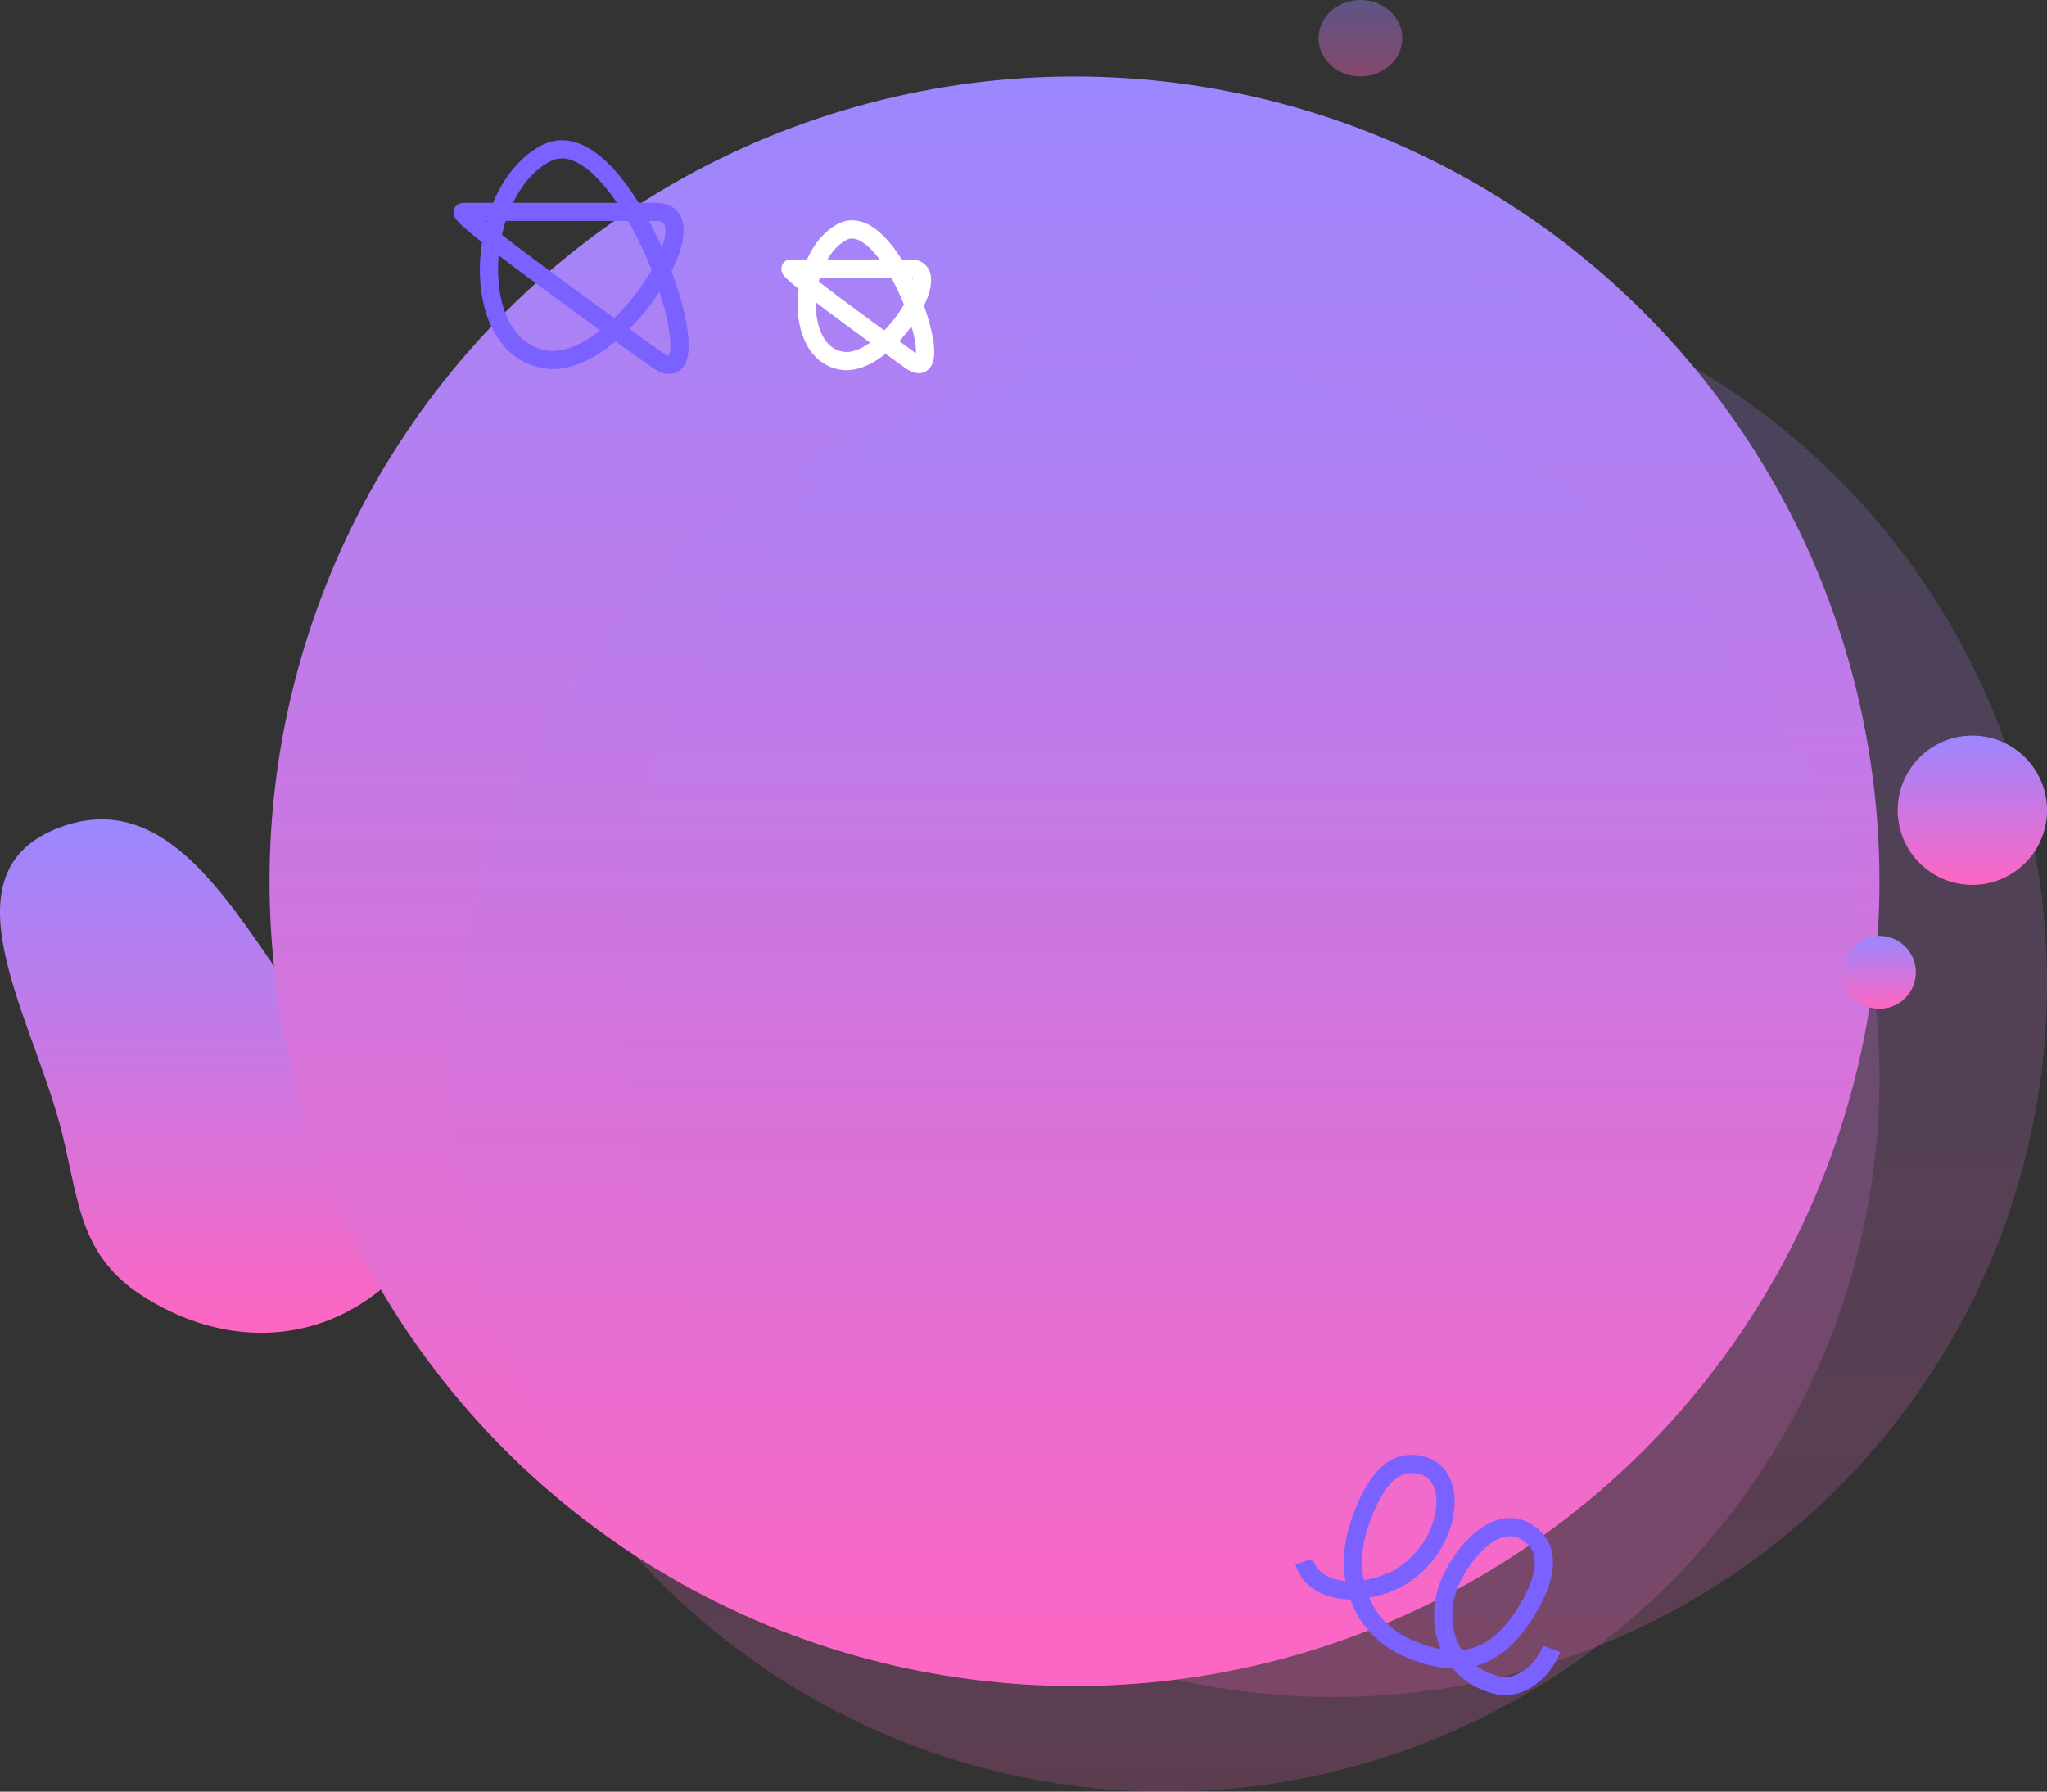 <svg width="562" height="492" viewBox="0 0 562 492" fill="none" xmlns="http://www.w3.org/2000/svg">
<rect x="0" y="0" width="562" height="492" fill="#333333" stroke="none"/>
<path d="M16.175 227.299C-15.55 239.397 7.714 277.368 16.175 307.862C21.642 327.563 20.679 343.831 38.761 355.629C59.07 368.88 83.263 370.022 102.623 355.629C130.283 335.066 101.265 301.551 81.595 274.353C63.659 249.553 46.168 215.862 16.175 227.299Z" fill="url(#paint0_linear_23_199)"/>
<circle cx="295" cy="242" r="221" fill="url(#paint1_linear_23_199)"/>
<circle cx="320" cy="296" r="196" fill="url(#paint2_linear_23_199)" fill-opacity="0.2"/>
<circle cx="366" cy="270" r="196" fill="url(#paint3_linear_23_199)" fill-opacity="0.2"/>
<path d="M358 428.784C360.23 435.98 368.238 437.241 373.546 436.558C381.196 435.574 386.841 432.73 391.814 426.385C398.491 417.867 399.43 403.702 389.189 402.127C380.985 400.864 376.563 409.264 373.546 417.586C368.19 432.359 373.281 446.994 386.984 452.77C399.883 458.207 409.69 456.459 417.825 444.375C423.348 436.171 427.402 425.954 419.311 420.789C411.673 415.912 403.146 424.393 398.874 432.782C392.431 445.436 398.034 459.791 411.137 462.764C417.522 464.212 423.77 458.766 426 452.77" stroke="#7B61FF" stroke-width="5"/>
<path d="M149.694 98.688C127.919 95.121 130.278 52.669 149.694 42.188C171.759 30.277 199.194 112.188 180.194 98.688C161.194 85.188 123.994 58.188 127.194 58.188C130.394 58.188 163.861 58.188 180.194 58.188C196.527 58.188 169.233 101.888 149.694 98.688Z" stroke="#7B61FF" stroke-width="5"/>
<path d="M231.096 99.058C217.571 96.828 219.036 70.294 231.096 63.742C244.801 56.298 261.842 107.496 250.041 99.058C238.239 90.619 215.133 73.743 217.12 73.743C219.108 73.743 239.896 73.743 250.041 73.743C260.186 73.743 243.233 101.058 231.096 99.058Z" stroke="white" stroke-width="5"/>
<ellipse cx="373.5" cy="10.5" rx="11.5" ry="10.5" fill="url(#paint4_linear_23_199)" fill-opacity="0.4"/>
<circle cx="541.5" cy="222.5" r="20.5" fill="url(#paint5_linear_23_199)"/>
<circle cx="516" cy="267" r="10" fill="url(#paint6_linear_23_199)"/>
<defs>
<linearGradient id="paint0_linear_23_199" x1="57" y1="225" x2="57" y2="366" gradientUnits="userSpaceOnUse">
<stop stop-color="#9B87FF"/>
<stop offset="1" stop-color="#FF66C2"/>
</linearGradient>
<linearGradient id="paint1_linear_23_199" x1="295" y1="21" x2="295" y2="463" gradientUnits="userSpaceOnUse">
<stop stop-color="#9B87FF"/>
<stop offset="1" stop-color="#FF66C2"/>
</linearGradient>
<linearGradient id="paint2_linear_23_199" x1="320" y1="100" x2="320" y2="492" gradientUnits="userSpaceOnUse">
<stop stop-color="#9B87FF"/>
<stop offset="1" stop-color="#FF66C2"/>
</linearGradient>
<linearGradient id="paint3_linear_23_199" x1="366" y1="74" x2="366" y2="466" gradientUnits="userSpaceOnUse">
<stop stop-color="#9B87FF"/>
<stop offset="1" stop-color="#FF66C2"/>
</linearGradient>
<linearGradient id="paint4_linear_23_199" x1="373.5" y1="0" x2="373.5" y2="21" gradientUnits="userSpaceOnUse">
<stop stop-color="#9B87FF"/>
<stop offset="1" stop-color="#FF66C2"/>
</linearGradient>
<linearGradient id="paint5_linear_23_199" x1="541.5" y1="202" x2="541.5" y2="243" gradientUnits="userSpaceOnUse">
<stop stop-color="#9B87FF"/>
<stop offset="1" stop-color="#FF66C2"/>
</linearGradient>
<linearGradient id="paint6_linear_23_199" x1="516" y1="257" x2="516" y2="277" gradientUnits="userSpaceOnUse">
<stop stop-color="#9B87FF"/>
<stop offset="1" stop-color="#FF66C2"/>
</linearGradient>
</defs>
</svg>
